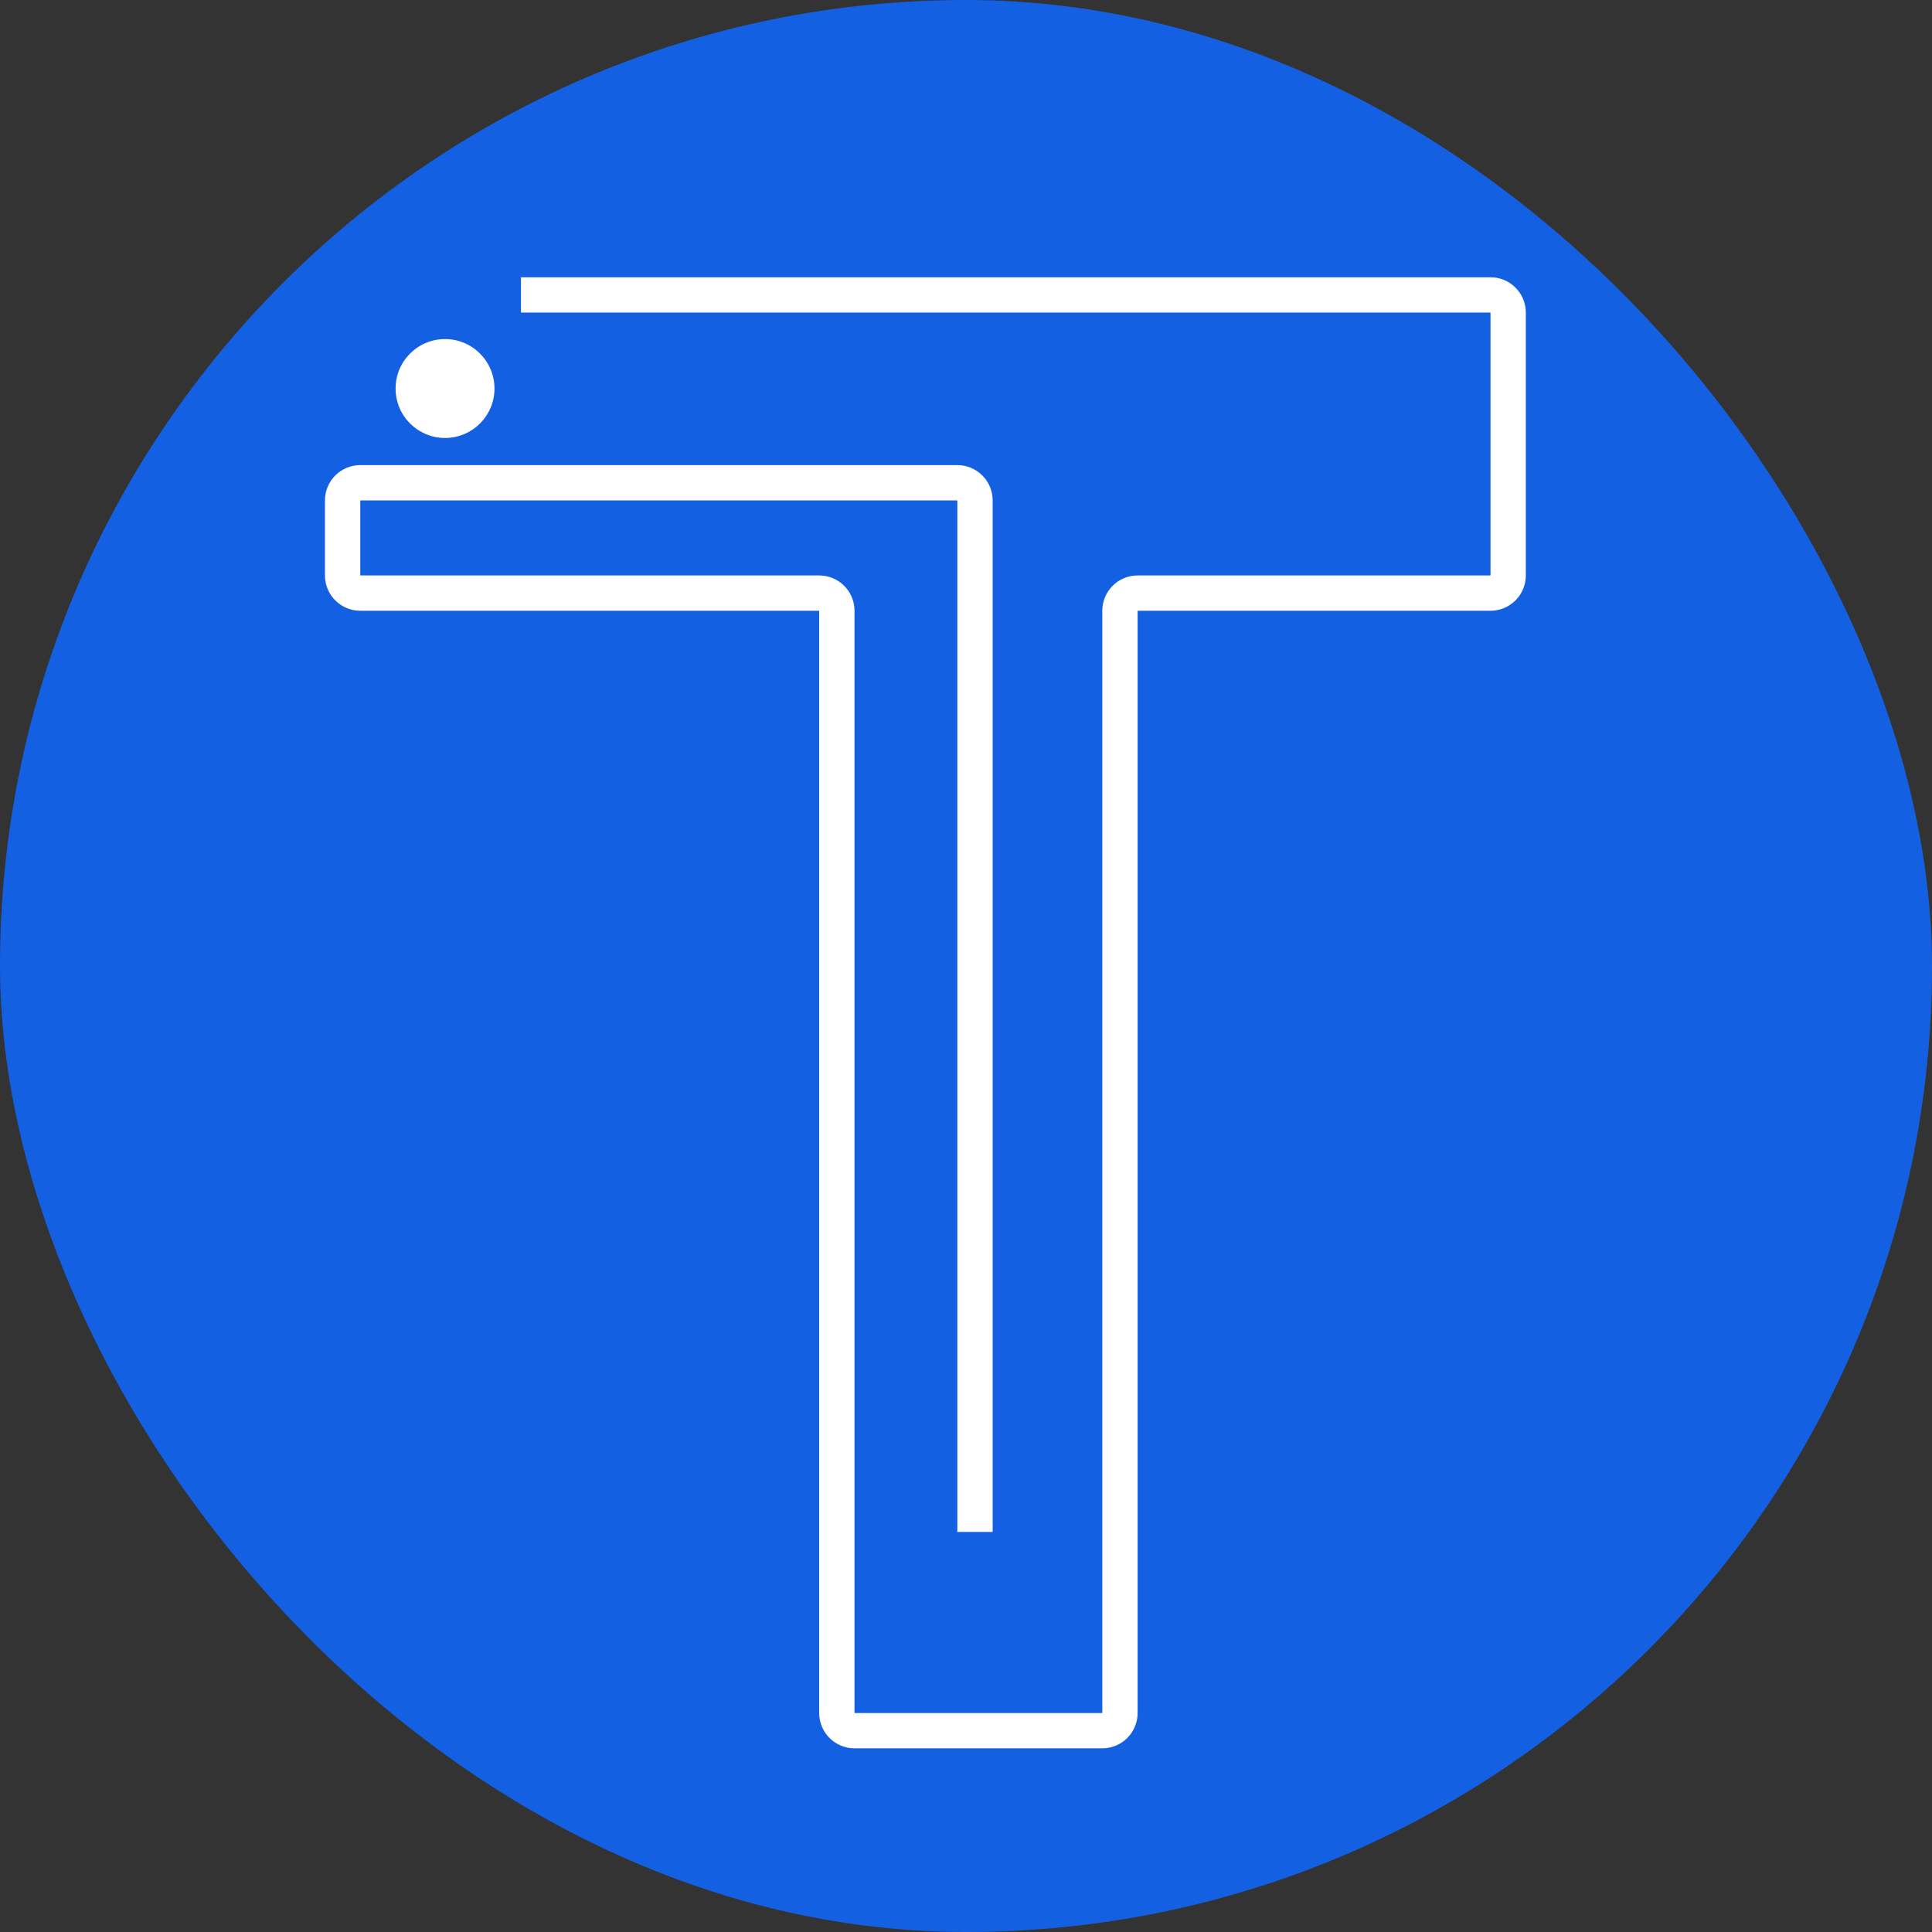 <svg width="547" height="547" viewBox="0 0 547 547" fill="none" xmlns="http://www.w3.org/2000/svg">
<rect x="0" y="0" width="547" height="547" fill="#333333" stroke="none"/>
<rect width="547" height="547" rx="273.5" fill="#1360E2"/>
<circle cx="14" cy="14" r="14" transform="matrix(1 0 0 -1 112 124)" fill="white"/>
<path d="M147.5 83.5L422 83.5C424.761 83.5 427 85.739 427 88.5V162.921C427 165.683 424.761 167.921 422 167.921H322.092C319.33 167.921 317.092 170.16 317.092 172.921V485C317.092 487.761 314.853 490 312.092 490H241.933C239.172 490 236.933 487.761 236.933 485V172.921C236.933 170.16 234.695 167.921 231.933 167.921H102C99.239 167.921 97 165.683 97 162.921V141.683C97 138.922 99.239 136.683 102 136.683H271.048C273.81 136.683 276.048 138.922 276.048 141.683V433.734" stroke="white" stroke-width="10"/>
</svg>
